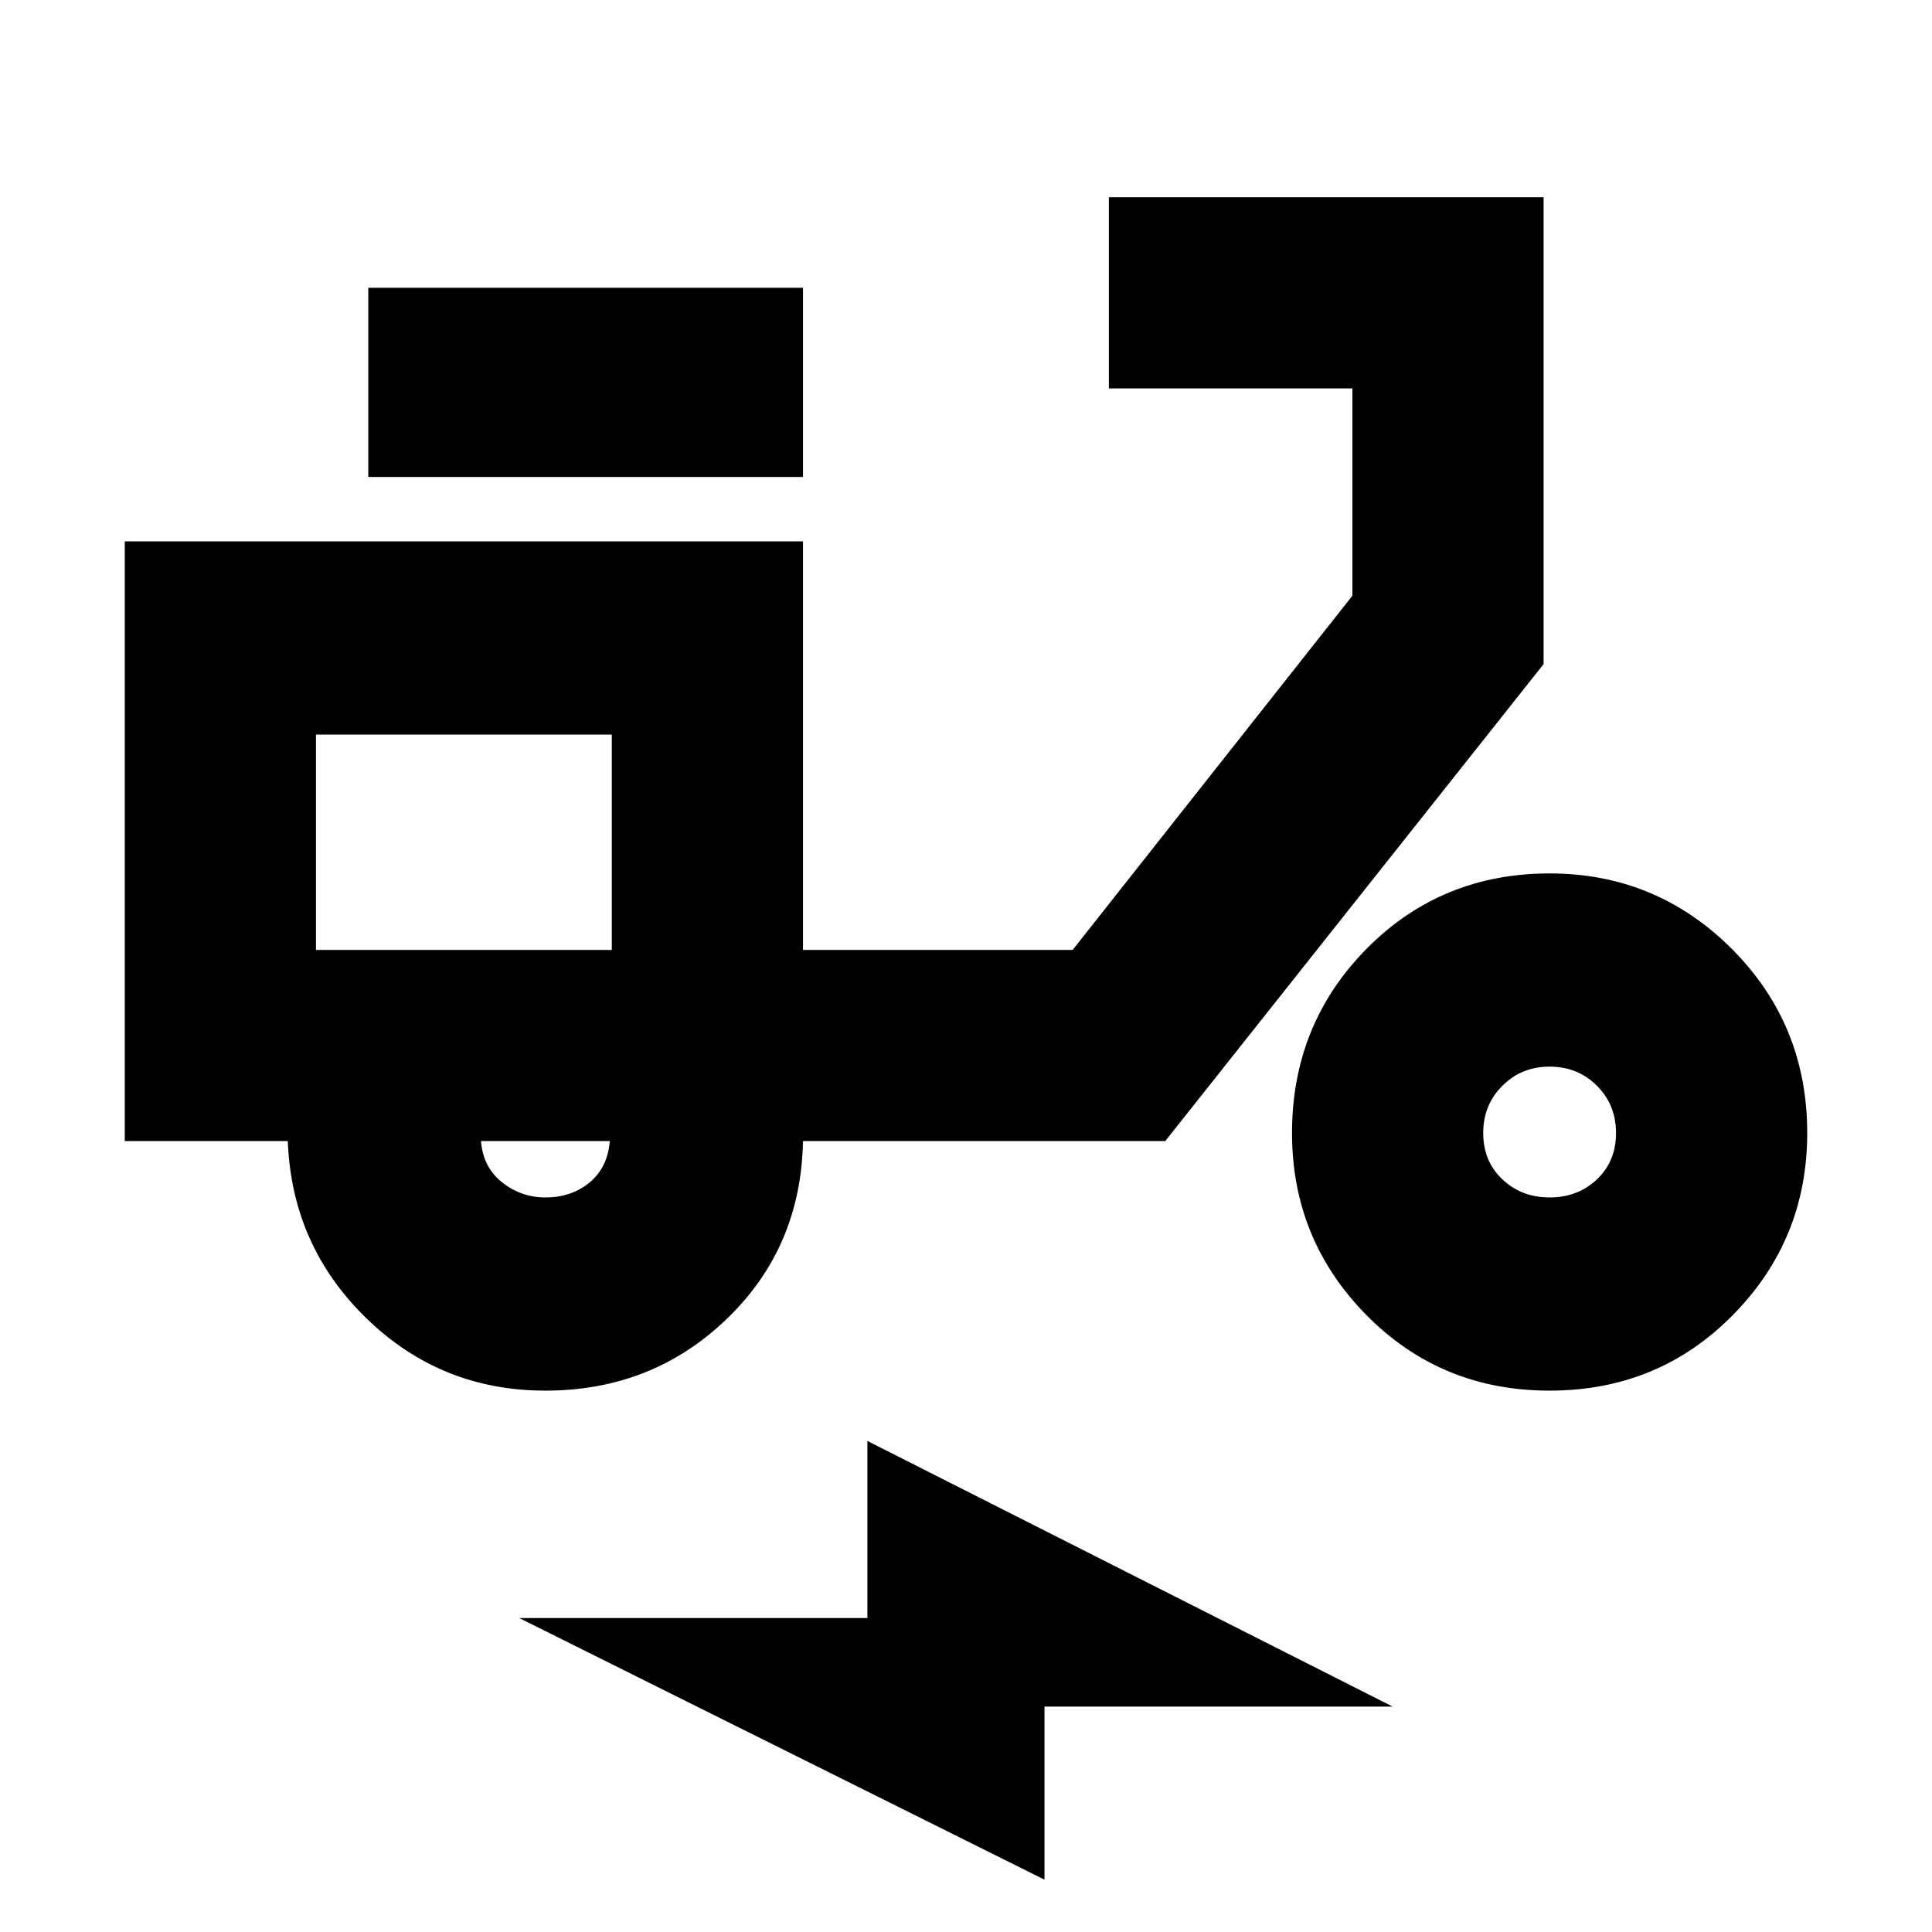 <svg xmlns="http://www.w3.org/2000/svg" height="24" width="24"><path d="M6.775 17.275q-1.3 0-2.225-.9t-.975-2.2H1.55v-7.45h8.425V11.8h3.35L16.8 7.4V4.825h-3.025V2.45h5.4v5.8l-4.7 5.925h-4.5q-.025 1.325-.95 2.212-.925.888-2.25.888Zm0-2.4q.325 0 .55-.187.225-.188.25-.513h-1.6q.025.325.263.513.237.187.537.187Zm-2.2-8.95v-2.35h5.4v2.35Zm14.675 11.35q-1.35 0-2.275-.938-.925-.937-.925-2.262 0-1.35.925-2.288.925-.937 2.275-.937 1.325 0 2.263.937.937.938.937 2.288 0 1.325-.925 2.262-.925.938-2.275.938Zm0-2.4q.35 0 .588-.225.237-.225.237-.575t-.237-.587q-.238-.238-.588-.238t-.587.238q-.238.237-.238.587t.238.575q.237.225.587.225Zm-6.275 8.475L6.45 20.1h4.325v-2.2l6.525 3.3h-4.325ZM7.6 11.8Zm-3.675 0H7.6V9.125H3.925Z"/></svg>